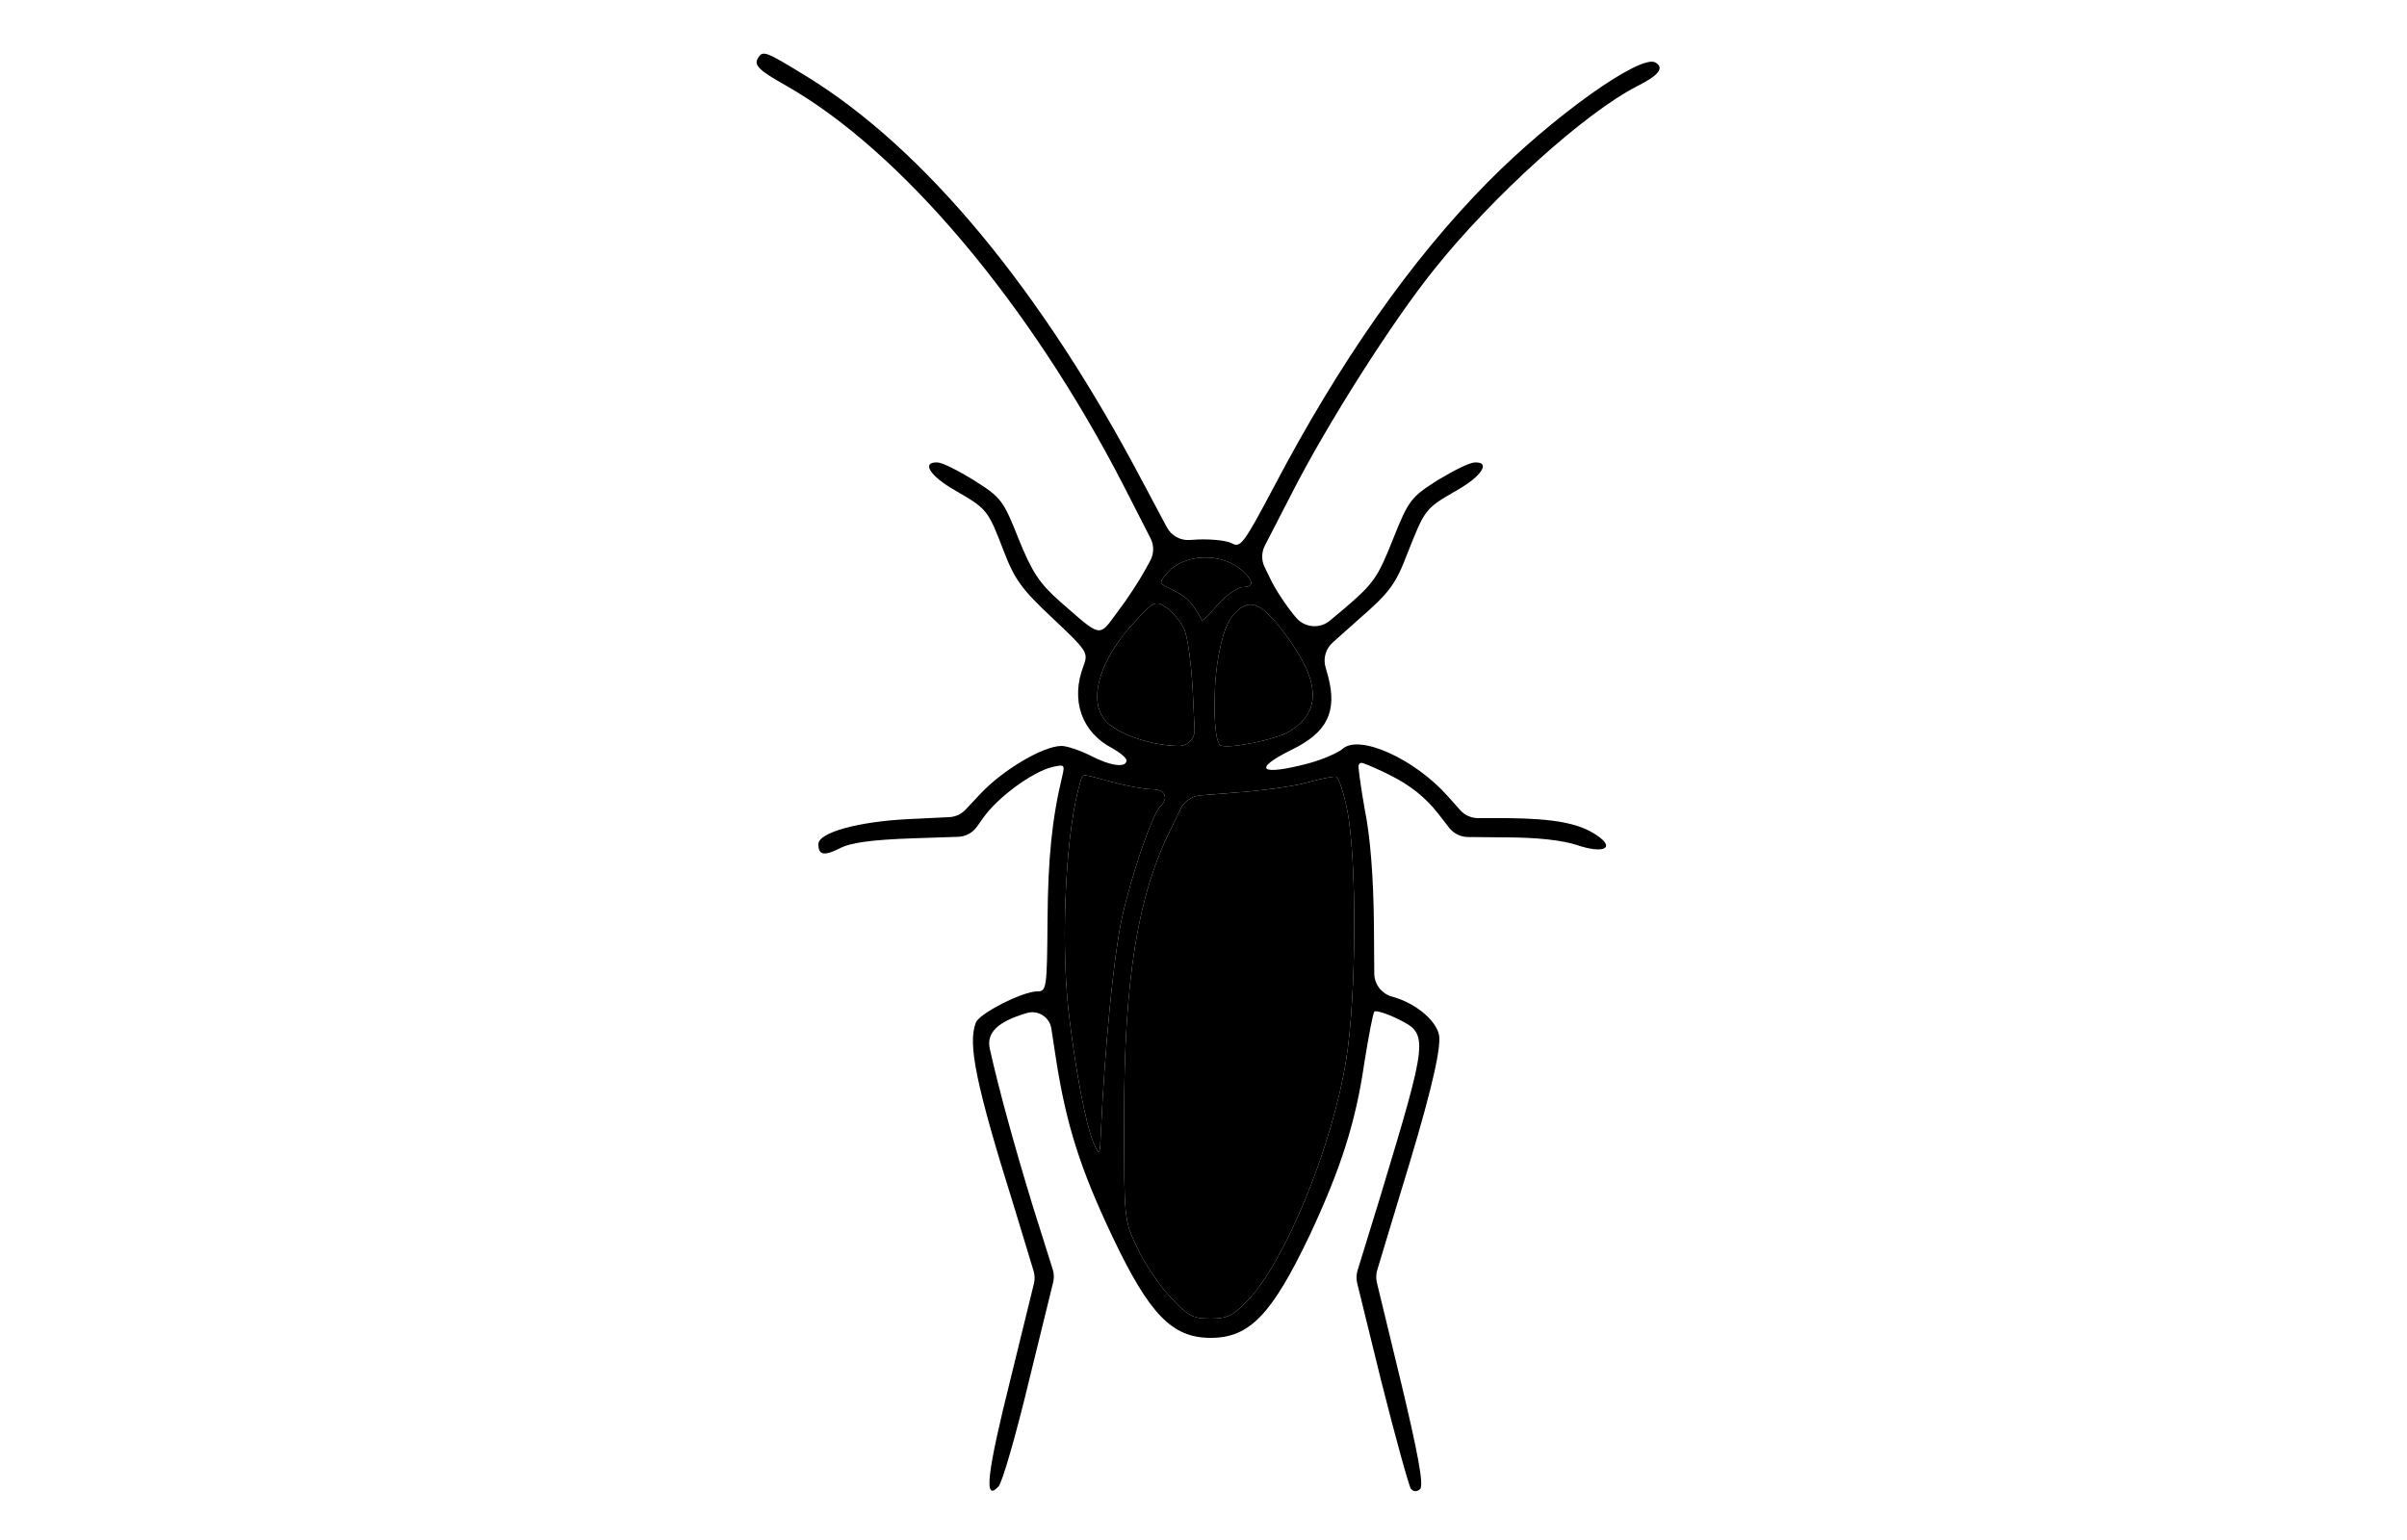 <svg width="500" height="320" viewBox="0 0 500 320" fill="none" xmlns="http://www.w3.org/2000/svg">
<path d="M157.5 12C156.5 13.5 157.6 14.6 163.3 17.8C187.1 31.3 213.9 63 233.4 100.9L238.995 111.844C239.749 113.318 239.724 115.069 238.929 116.521L237.9 118.4C236.7 120.6 234.1 124.6 232.1 127.2C228.2 132.5 228.9 132.6 220.2 125C215.9 121.2 214.4 118.9 211.6 112C208.4 103.9 207.9 103.3 202.3 99.8C199.1 97.8 195.7 96.1 194.8 96.1C191.3 95.9 193.1 98.9 198.4 101.9C205.1 105.8 205.2 105.9 208.5 114.5C210.8 120.5 212.3 122.5 218.7 128.5C225.8 135.2 226.1 135.6 225.1 138.3C222.3 145.5 224.7 152.2 231.1 155.5C232.7 156.4 234 157.5 234 158C234 159.6 230.7 159.2 226.5 157C224.3 155.9 221.6 155 220.5 155C216.7 155 208.3 160 203.7 164.9L200.585 168.223C199.697 169.17 198.475 169.735 197.177 169.797L188.8 170.2C178.3 170.7 170 173 170 175.4C170 177.7 171.2 177.9 174.4 176.3C176.6 175.1 181 174.5 189.5 174.2L199.025 173.883C200.585 173.831 202.03 173.053 202.934 171.781L204.2 170C207.2 165.7 214.3 160.5 218.5 159.4C221.1 158.8 221.2 158.9 220.7 161.1C218.5 170.2 217.7 178.4 217.6 191.2C217.5 205.3 217.4 206 215.5 206C212.4 206 203.4 210.6 202.7 212.5C201 216.9 202.7 225.4 210.7 250.9L214.702 264.089C214.962 264.947 214.987 265.86 214.774 266.731L210 286.2C205 306.2 204.3 312.2 207.4 308.9C208.2 308.1 211.1 298 213.9 286.3L218.767 266.459C218.985 265.57 218.954 264.638 218.679 263.765L214.5 250.5C210.6 237.7 207.5 226.4 205.6 217.9C204.9 214.6 207.2 212.3 213.3 210.5V210.5C215.628 209.812 218.027 211.336 218.395 213.735L219.4 220.3C221.5 233.7 224.4 242.9 231.1 257C238.8 273.2 243.5 278 251.5 278C259.6 278 264.2 273.1 272 256.8C278.5 242.9 281.6 233.3 283.4 220.9C284.3 215.3 285.2 210.5 285.5 210.2C285.8 209.9 288.1 210.6 290.5 211.8C296.8 214.9 296.7 215.6 286.8 248.4L282.006 263.98C281.74 264.844 281.714 265.764 281.929 266.642L286.9 286.9C289.9 298.8 292.7 308.9 293.1 309.4C293.7 310 294.4 310 295 309.4C295.8 308.6 294.5 301.7 290.9 286.7L286.019 266.52C285.81 265.656 285.835 264.751 286.092 263.9L290.8 248.3C296.5 229.8 299 219.9 299 215.8C299 212.6 294.4 208.5 289.2 207.1V207.1C287.032 206.514 285.489 204.546 285.473 202.3L285.4 191.8C285.3 182.7 284.7 174.1 283.5 168.2C282.832 164.416 282.329 161.017 282.196 159.392C282.142 158.735 282.543 158.379 283.168 158.591C284.348 158.993 286.455 159.928 288.8 161.1C293 163.2 296.1 165.7 298.7 169L301.017 171.988C301.954 173.196 303.391 173.909 304.919 173.924L312.7 174C319.3 174 324.6 174.6 327.6 175.6C333.2 177.5 335.7 176.2 331.6 173.5C327.9 171 322.6 170.1 313.1 170H307.045C305.617 170 304.257 169.389 303.308 168.322L300.8 165.5C293.9 157.7 282.4 152.5 278.9 155.6C278 156.4 274.8 157.8 271.9 158.6C261.7 161.3 260 159.9 268.3 155.8C275.7 152.2 277.8 147.9 275.9 140.6L275.34 138.601C274.826 136.764 275.401 134.795 276.824 133.524L282 128.9C288.8 123 289.9 121.4 292.4 114.9C296 105.8 296 105.7 302.6 101.9C307.9 98.9 309.7 95.9 306.3 96.1C305.3 96.1 301.9 97.8 298.6 99.8C293.1 103.3 292.6 103.9 289.3 112.2C286.2 120 285.3 121.3 279.2 126.5L276.265 128.953C274.174 130.701 271.069 130.453 269.283 128.395L269.2 128.3C267.4 126.2 264.9 122.5 263.8 120.1L262.702 117.854C262.009 116.436 262.026 114.773 262.749 113.369L268.5 102.2C275.7 88.1 289.2 66.8 297.9 56C310 40.8 329.3 23.4 340.1 17.9C344.5 15.7 345.8 14.1 343.9 13C340.9 11.1 322.5 24.2 309 37.9C293.2 53.9 278.3 75.1 264.5 101.4C258.4 112.9 257.7 113.9 255.9 112.9C254.8 112.3 251.6 112 248.9 112.1L247.103 112.208C245.151 112.325 243.31 111.294 242.391 109.568L237.4 100.2C216.4 60.3 192.1 31 167.6 15.9C159.1 10.7 158.5 10.4 157.5 12ZM258.1 118.6C260.5 120.8 260.5 122 258.1 122C257.1 122 254.8 123.6 253 125.6C251.3 127.6 249.8 129.1 249.7 128.9C247.8 125.4 246.8 124.3 244.4 123C243.405 122.502 242.448 122.005 241.819 121.676C241.343 121.426 241.04 121.016 241.312 120.552C241.558 120.13 241.974 119.579 242.5 119C246.2 114.9 253.9 114.8 258.1 118.6ZM245.9 130.5C246.7 132.1 247.5 138 247.8 144.2L248.143 151.604C248.228 153.453 246.752 155 244.9 155V155C240.2 155 234 153.2 230.8 150.8C225.5 147.1 227.7 137.6 236 128.9C239.7 124.9 240.1 124.8 242.2 126.2C243.5 127 245.1 129 245.9 130.5ZM267 131.8C274.3 141.6 274.6 147.9 267.8 152C264.8 153.8 254.5 155.8 253.4 154.8C252.1 153.5 251.9 143.6 253 137C253.9 131.8 254.9 129 256.6 127.3C259.7 124.2 262 125.2 267 131.8ZM231 162.5C234 163.3 237.7 164 239.3 164C242 164 242.9 165.7 241 167.6C239.3 169.3 234.8 182.4 232.9 191.5C231.3 199.4 229.5 217.4 228.7 235C228.5 240.1 228.4 240.3 227.3 237.8C225.5 233.8 223.3 221.8 221.9 209.5C220.3 194 221.5 171.7 224.5 162.2C225 160.7 224.4 160.7 231 162.5ZM279.8 168.1C281.9 178.1 281.8 207.2 279.6 220.4C276.7 238.4 266.9 262.2 259.2 270.2C256.2 273.4 254.9 274 251.4 274C247.8 274 246.8 273.5 243 269.4C240.7 266.9 237.6 262.3 236.2 259.2C233.5 253.6 233.5 253.2 233.5 232.5C233.5 203.5 236.3 186 243.3 172.1L245.252 168.075C246.025 166.48 247.585 165.413 249.352 165.272L256.5 164.7C262 164.3 268.8 163.4 271.5 162.6C274.3 161.8 277 161.3 277.5 161.4C278.1 161.6 279.1 164.6 279.8 168.1Z" fill="black"/>
<path d="M279.8 168.1C281.9 178.1 281.8 207.2 279.6 220.4C276.7 238.4 266.9 262.2 259.2 270.2C256.2 273.4 254.9 274 251.4 274C247.8 274 246.8 273.5 243 269.4C240.7 266.9 237.6 262.3 236.2 259.2C233.5 253.6 233.5 253.2 233.5 232.5C233.5 203.5 236.3 186 243.3 172.1L245.252 168.075C246.025 166.48 247.585 165.413 249.352 165.272L256.5 164.7C262 164.3 268.8 163.4 271.5 162.6C274.3 161.8 277 161.3 277.5 161.4C278.1 161.6 279.1 164.6 279.8 168.1Z" fill="black"/>
<path d="M231 162.5C234 163.3 237.7 164 239.3 164C242 164 242.9 165.7 241 167.6C239.3 169.3 234.8 182.4 232.9 191.5C231.3 199.4 229.5 217.4 228.7 235C228.5 240.1 228.4 240.3 227.3 237.8C225.5 233.8 223.3 221.8 221.9 209.5C220.3 194 221.5 171.7 224.5 162.2C225 160.7 224.4 160.7 231 162.5Z" fill="black"/>
<path d="M245.9 130.5C246.7 132.1 247.5 138 247.8 144.2L248.143 151.604C248.228 153.453 246.752 155 244.9 155V155C240.2 155 234 153.2 230.8 150.8C225.5 147.1 227.7 137.6 236 128.9C239.7 124.9 240.1 124.8 242.2 126.2C243.5 127 245.1 129 245.9 130.5Z" fill="black"/>
<path d="M267 131.8C274.3 141.6 274.6 147.9 267.8 152C264.8 153.8 254.5 155.8 253.4 154.8C252.1 153.5 251.9 143.6 253 137C253.9 131.8 254.9 129 256.6 127.3C259.7 124.2 262 125.2 267 131.8Z" fill="black"/>
<path d="M258.1 118.6C260.5 120.8 260.5 122 258.1 122C257.1 122 254.8 123.6 253 125.6C251.3 127.6 249.8 129.1 249.7 128.9C247.8 125.4 246.8 124.3 244.4 123C243.405 122.502 242.448 122.005 241.819 121.676C241.343 121.426 241.04 121.016 241.312 120.552C241.558 120.13 241.974 119.579 242.5 119C246.2 114.9 253.9 114.8 258.1 118.6Z" fill="black"/>
</svg>
